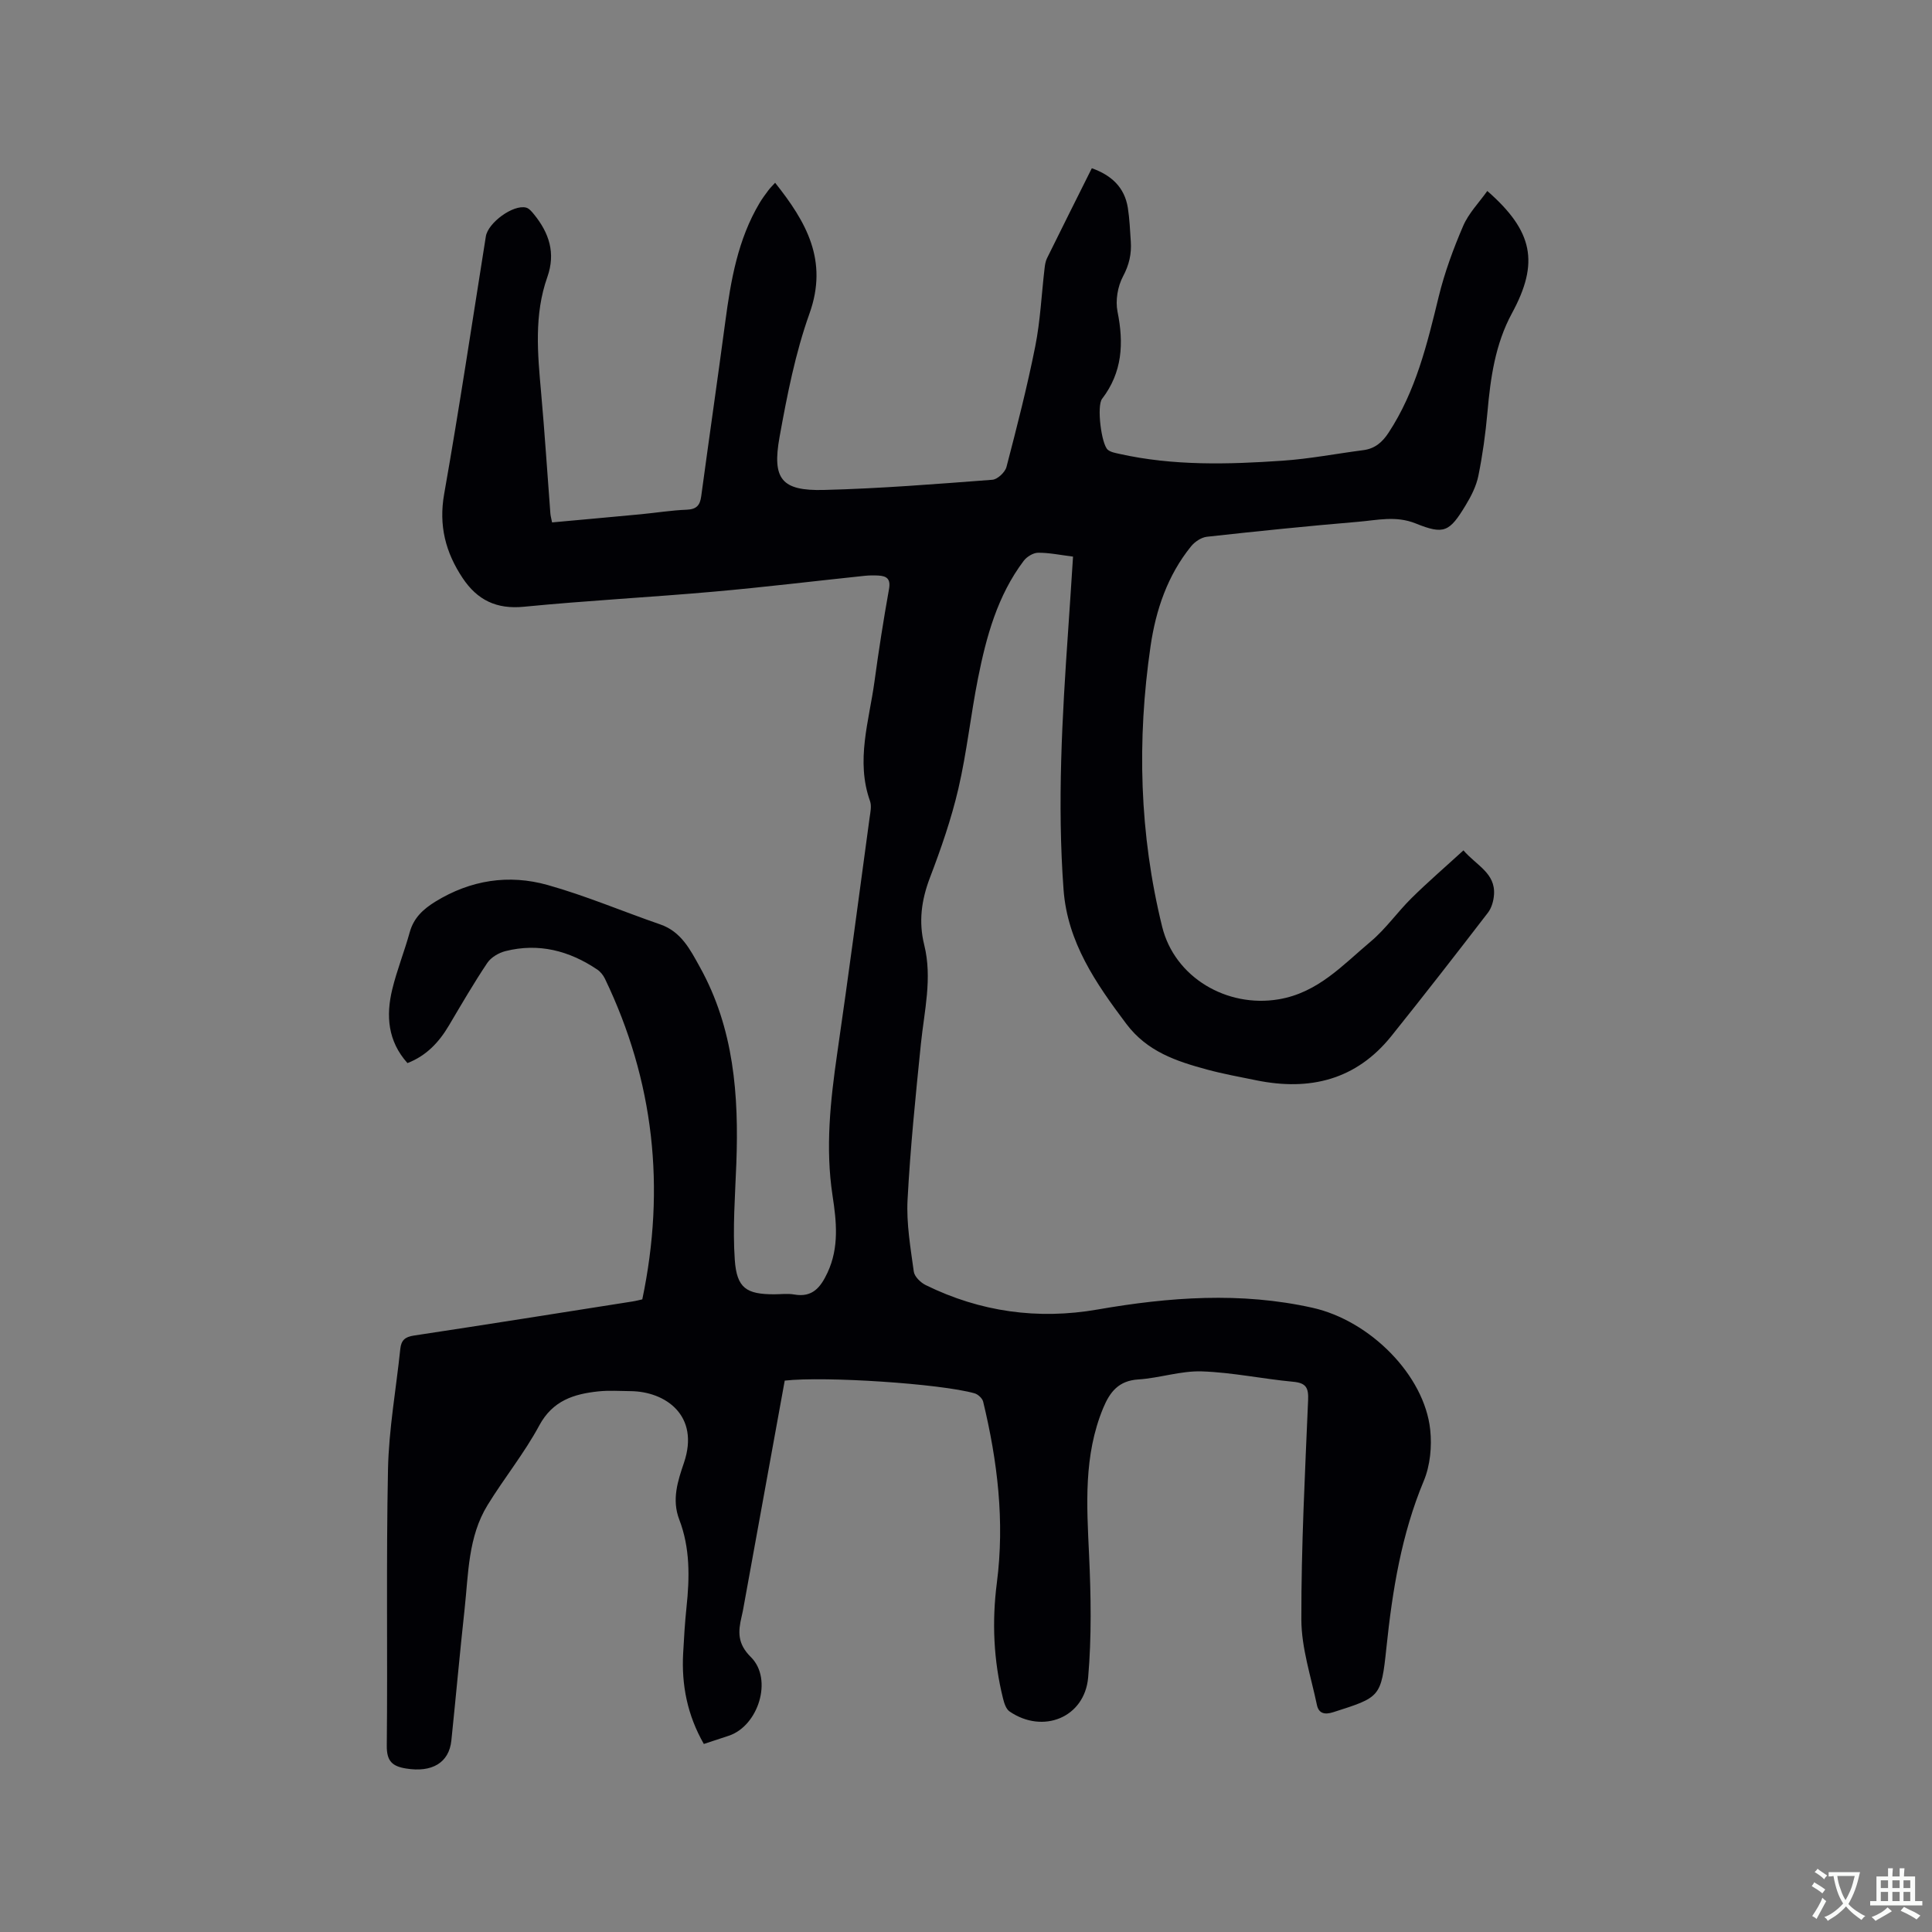 <svg enable-background="new 0 0 400 400" viewBox="0 0 400 400" xmlns="http://www.w3.org/2000/svg"><rect x="0" y="0" width="400" height="400" fill="#808080" stroke="none"/><path d="m162.47 285.84c-2.84 15.62-5.66 31.14-8.48 46.65-.13.73-.26 1.46-.44 2.18-.74 3.11-.92 5.61 1.91 8.41 4.61 4.56 1.56 14.25-4.58 16.29-1.69.56-3.38 1.11-5.16 1.7-3.41-5.97-4.64-12.2-4.28-18.78.17-3.18.36-6.35.69-9.51.66-6.17.76-12.3-1.5-18.18-1.59-4.15-.29-8.02.98-11.76 3.32-9.8-3.85-14.75-11.05-14.82-2.22-.02-4.47-.18-6.67.05-5.06.54-9.44 1.88-12.23 7.04-3.1 5.76-7.29 10.92-10.72 16.51-4.04 6.58-3.95 14.19-4.75 21.53-.99 9.06-1.8 18.14-2.74 27.2-.48 4.63-4.03 6.68-9.39 5.8-2.83-.46-4.01-1.51-3.98-4.7.19-19.07-.14-38.16.25-57.22.17-8.34 1.68-16.64 2.55-24.97.18-1.74.96-2.47 2.77-2.74 15.08-2.28 30.15-4.68 45.21-7.05.83-.13 1.66-.35 2.12-.45 4.85-23.11 2.44-45.23-7.74-66.4-.35-.72-.93-1.45-1.59-1.89-5.8-3.9-12.12-5.55-19.01-3.81-1.39.35-2.98 1.29-3.75 2.44-2.82 4.21-5.37 8.61-7.96 12.98-2.05 3.46-4.66 6.25-8.57 7.76-4.08-4.55-4.47-9.81-3.15-15.26.97-4 2.52-7.85 3.62-11.83.83-3 2.8-4.79 5.33-6.35 7.28-4.47 15.18-5.69 23.22-3.43 7.91 2.22 15.53 5.47 23.32 8.16 4.34 1.5 6.2 5.22 8.19 8.81 7.07 12.71 8.09 26.56 7.56 40.7-.25 6.65-.78 13.34-.32 19.95.41 5.87 2.43 7.12 8.16 7.12 1.38 0 2.79-.2 4.13.04 3.81.68 5.49-1.5 6.91-4.53 2.43-5.21 1.86-10.59 1.04-15.93-1.51-9.89-.45-19.63.96-29.42 2.36-16.25 4.5-32.53 6.71-48.81.16-1.14.45-2.44.09-3.46-2.99-8.39-.2-16.54.92-24.75.87-6.4 1.87-12.79 3.01-19.15.38-2.11-.47-2.71-2.23-2.8-.95-.05-1.91-.04-2.85.06-10.41 1.09-20.8 2.36-31.22 3.28-13.09 1.16-26.22 1.84-39.29 3.12-5.68.56-9.65-1.39-12.68-5.93-3.54-5.31-4.99-10.87-3.83-17.42 3.13-17.73 5.8-35.54 8.63-53.33.45-2.82 5.65-6.64 8.33-5.96.63.16 1.19.85 1.64 1.4 3.13 3.85 4.52 8 2.76 12.98-2.77 7.82-2.01 15.86-1.29 23.91.75 8.34 1.28 16.7 1.92 25.05.04.51.19 1.01.35 1.84 6.19-.57 12.29-1.11 18.38-1.69 3.16-.3 6.32-.82 9.49-.94 2.02-.08 2.76-.89 3.01-2.79 1.63-12.06 3.38-24.11 4.99-36.18 1.14-8.54 2.59-16.97 7.09-24.53.54-.91 1.18-1.76 1.81-2.61.37-.5.82-.93 1.41-1.58 6.44 8.1 11.04 16.08 7.12 27.06-2.94 8.22-4.64 16.94-6.2 25.57-1.58 8.75.44 11.19 9.17 10.97 11.64-.29 23.27-1.23 34.89-2.11 1.06-.08 2.63-1.55 2.92-2.65 2.16-8.28 4.29-16.59 5.96-24.98 1.05-5.28 1.29-10.72 1.92-16.08.08-.72.19-1.49.5-2.13 3.04-6.17 6.12-12.32 9.29-18.66 4.06 1.45 6.78 3.94 7.46 8.21.36 2.29.45 4.64.61 6.96.17 2.56-.33 4.82-1.61 7.22-1.11 2.08-1.6 5-1.14 7.3 1.32 6.55 1.02 12.55-3.2 18.06-1.14 1.49-.14 9.43 1.19 10.54.6.5 1.53.65 2.35.84 11.2 2.51 22.55 2.2 33.87 1.42 5.58-.38 11.12-1.46 16.68-2.18 2.4-.31 3.94-1.64 5.24-3.63 5.64-8.6 7.98-18.35 10.37-28.16 1.22-5 3.03-9.91 5.07-14.65 1.13-2.62 3.27-4.8 4.99-7.22 9.53 8.33 10.77 14.87 5.11 25.3-3.47 6.4-4.45 13.38-5.08 20.5-.39 4.41-1 8.83-1.88 13.17-.43 2.12-1.48 4.2-2.62 6.08-3.37 5.57-4.49 6.15-10.37 3.78-4.07-1.64-7.96-.67-11.89-.34-10.45.88-20.89 1.95-31.32 3.1-1.17.13-2.51 1.03-3.28 1.98-4.88 6.02-7.3 13.19-8.39 20.67-2.84 19.48-2.32 38.91 2.4 58.08 2.6 10.54 13.43 16.83 24.1 15.04 8.16-1.36 13.29-7.11 19.05-11.94 3.14-2.63 5.55-6.12 8.49-9.02 3.37-3.33 6.97-6.43 10.74-9.88 2.72 3.15 6.63 4.69 6.33 9.16-.09 1.28-.49 2.74-1.25 3.73-6.59 8.57-13.23 17.11-19.99 25.54-7.29 9.09-16.9 11.43-27.95 9.18-3.42-.7-6.87-1.32-10.23-2.23-6.34-1.72-12.37-3.7-16.7-9.45-6.32-8.41-12.19-16.91-13-27.77-1.33-17.92-.29-35.81.95-53.7.35-5.04.67-10.08 1.01-15.28-2.65-.33-4.94-.82-7.24-.8-1.01.01-2.33.82-2.97 1.67-5.44 7.21-7.75 15.71-9.47 24.35-1.51 7.58-2.31 15.31-4.06 22.83-1.46 6.27-3.59 12.41-5.89 18.43-1.76 4.62-2.37 9.11-1.18 13.91 1.71 6.89.01 13.67-.69 20.5-1.09 10.74-2.19 21.5-2.76 32.28-.26 4.92.62 9.93 1.29 14.86.14 1.04 1.42 2.28 2.48 2.8 11.29 5.55 23.24 7.2 35.57 5.05 14.84-2.58 29.63-3.68 44.5-.36 11.94 2.67 23.17 13.97 24.37 25.25.37 3.46 0 7.39-1.32 10.56-4.64 11.11-6.51 22.73-7.75 34.58-1.08 10.31-1.29 10.23-11 13.34-1.88.6-3.03.2-3.39-1.51-1.23-5.87-3.2-11.77-3.22-17.67-.03-15.15.76-30.3 1.4-45.44.11-2.55-.42-3.54-3.08-3.79-6.33-.59-12.61-1.94-18.94-2.15-4.36-.14-8.74 1.39-13.15 1.67-4.06.26-5.87 2.58-7.26 5.93-4.08 9.85-3.4 20.08-2.92 30.39.39 8.44.54 16.97-.19 25.38-.73 8.32-9.37 11.77-16.27 7.04-.73-.5-1.11-1.71-1.35-2.67-1.97-7.91-2.32-15.91-1.28-23.98 1.64-12.7.14-25.16-2.84-37.5-.17-.69-1.07-1.52-1.79-1.72-7.02-1.99-30.93-3.57-39.29-2.63z" fill="#010105"/><g fill="#fafbfa"><path d="m377.9 391.2c-.2.3-.4.5-.6.8-.7-.6-1.4-1-2.2-1.5.2-.3.4-.5.5-.8.6.4 1.4.8 2.3 1.5zm-1.8 6.1c-.2-.2-.5-.4-.9-.6.4-.6.8-1.2 1.2-1.9s.7-1.3.9-1.9c.3.3.5.5.8.7-.7 1.3-1.4 2.6-2 3.7zm2.2-9c-.3.3-.5.5-.6.8-.6-.6-1.3-1.1-2-1.5.3-.3.5-.5.6-.7.6.5 1.3.9 2 1.4zm.3.2v-.9h2 4.5c-.3 1.3-.6 2.5-1 3.6s-.9 2.1-1.4 3c.4.5 1 1 1.6 1.4s1.2.8 1.9 1.1c-.3.2-.5.4-.8.8-.4-.3-1-.7-1.6-1.2s-1.2-1.1-1.6-1.6c-.5.6-1.1 1.1-1.7 1.6s-1.4.9-2.1 1.4c-.1-.3-.3-.5-.7-.8.6-.2 1.2-.5 1.9-1s1.4-1.1 2-1.8c-.5-.8-.9-1.6-1.2-2.5s-.6-2-.8-3.2c-.4.1-.7.1-1 .1zm2.5 2.7c.3 1 .7 1.7 1 2.2.3-.5.6-1.1 1-2s.6-1.9.9-3h-3.2-.4c.1.9.3 1.8.7 2.8z"/><path d="m396.5 388.5v1.5 3.6h1.5v.9c-.4 0-1 0-1.7 0h-7.9c-.5 0-.9 0-1.2 0v-.9h1.3v-3.5c0-.7 0-1.2 0-1.6h2.4c0-.8 0-1.4 0-1.7h1c0 .3-.1.8-.1 1.7h1.5c0-.8 0-1.4 0-1.7h1c0 .3-.1.9-.1 1.7zm-8.2 9.2c-.2-.3-.5-.5-.8-.8.8-.3 1.4-.6 1.9-.9s1-.7 1.4-1.1c.3.3.6.5.9.8-1.6 1-2.8 1.6-3.4 2zm2.6-6.8v-1.6h-1.5v1.6zm0 2.7v-1.9h-1.5v1.9zm2.4-2.7v-1.6h-1.5v1.6zm0 2.7v-1.9h-1.5v1.9zm.2 2 .7-.8c.4.2.9.5 1.6.8s1.3.7 1.8 1c-.3.3-.5.5-.8.8-.4-.3-1.5-1-3.3-1.8zm2-4.7v-1.6h-1.4v1.6zm0 2.7v-1.9h-1.4v1.9z"/></g></svg>